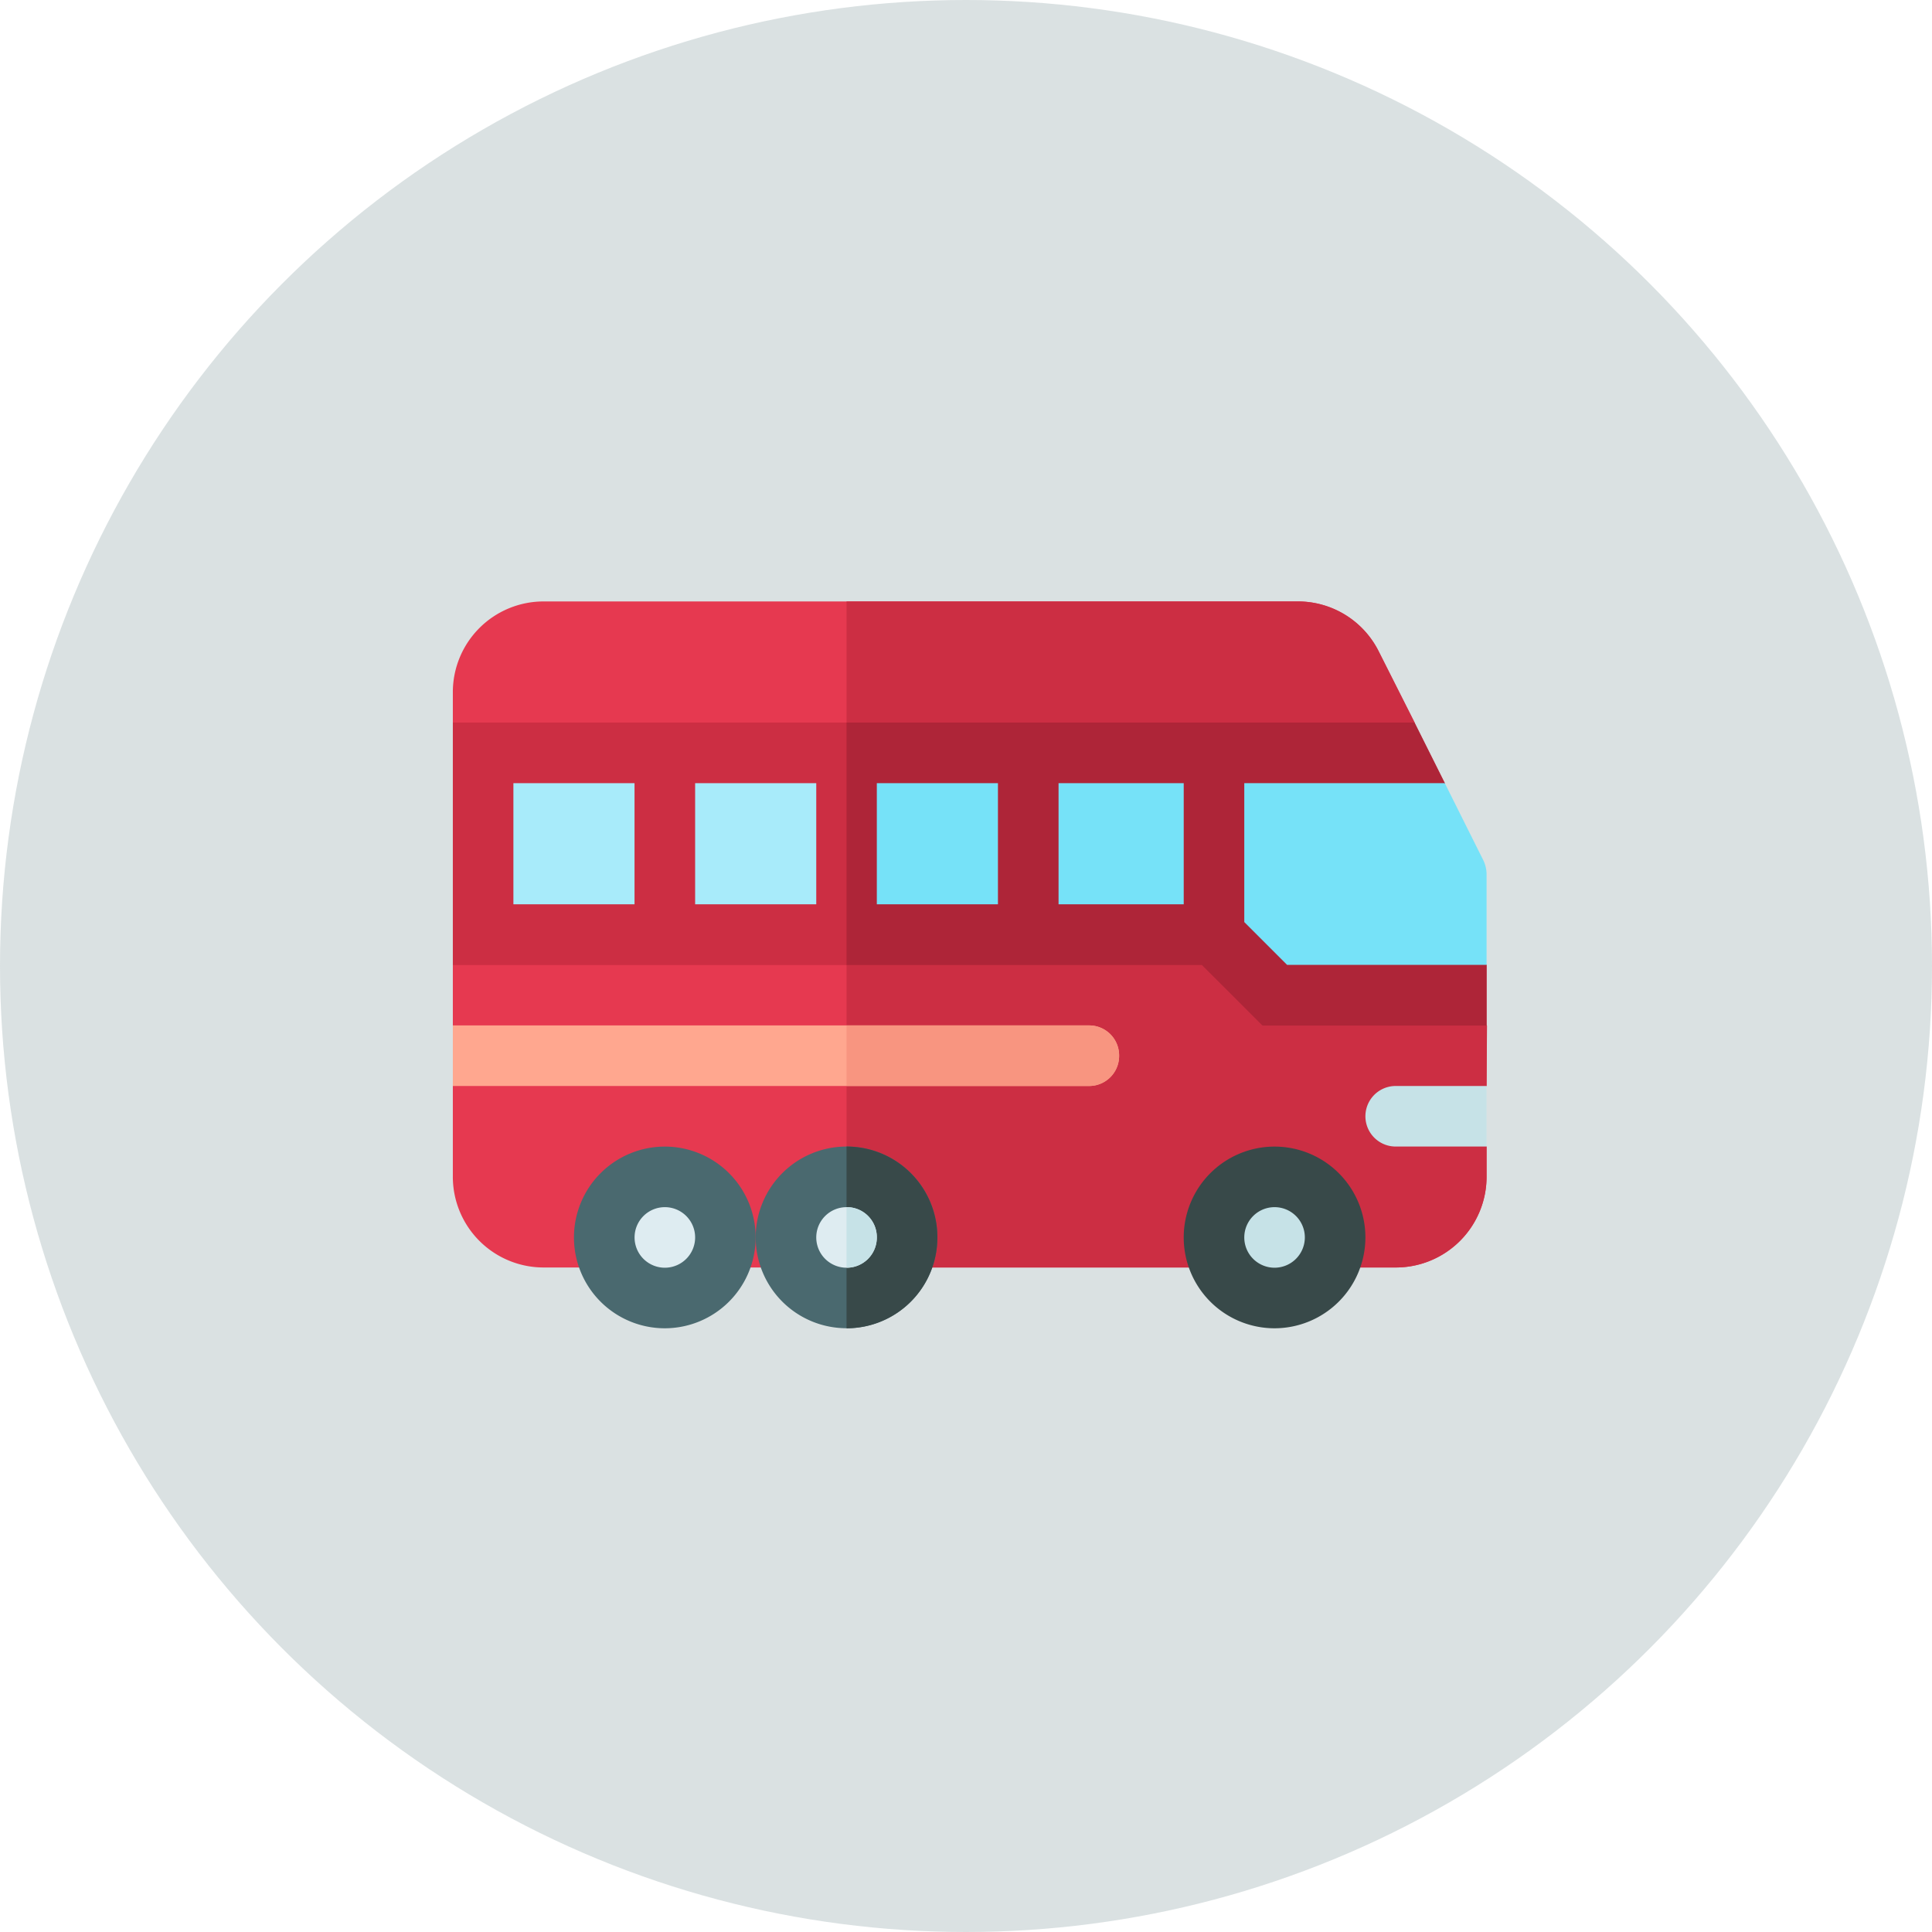 <svg xmlns="http://www.w3.org/2000/svg" width="40.642" height="40.642" viewBox="0 0 40.642 40.642">
  <g id="Group_2040" data-name="Group 2040" transform="translate(0 0)">
    <ellipse id="Ellipse_293" data-name="Ellipse 293" cx="20.321" cy="20.321" rx="20.321" ry="20.321" fill="#4a696f" opacity="0.2"/>
    <g id="bus" transform="translate(9.526 12.652)">
      <path id="Path_1847" data-name="Path 1847" d="M21.746,10.193l-1.121.612,1.121.663V12.1a1.909,1.909,0,0,1-1.911,1.911H1.911A1.909,1.909,0,0,1,0,12.1V10.193l.688-.637L0,8.919V7.645L.714,6.078,0,2.548V1.911A1.909,1.909,0,0,1,1.911,0H17.77a1.9,1.9,0,0,1,1.707,1.057l.752,1.491-2.179,3.7,3.7,2.676Zm0,0" fill="#e63950"/>
      <path id="Path_1848" data-name="Path 1848" d="M208.464,10.193l-1.121.612,1.121.663V12.1a1.909,1.909,0,0,1-1.911,1.911H195V0h9.488A1.9,1.9,0,0,1,206.2,1.057l.752,1.491-2.179,3.7,3.7,2.676Zm0,0" transform="translate(-186.718)" fill="#cc2e43"/>
      <path id="Path_1849" data-name="Path 1849" d="M21.746,65.1v1.274H17.031L15.757,65.1H0V60H20.23l.637,1.274-.268,2.2Zm0,0" transform="translate(0 -57.452)" fill="#cc2e43"/>
      <path id="Path_1850" data-name="Path 1850" d="M208.464,65.1v1.274h-4.714L202.475,65.1H195V60h11.948l.637,1.274-.268,2.2Zm0,0" transform="translate(-186.718 -57.452)" fill="#ae2538"/>
      <path id="Path_1851" data-name="Path 1851" d="M454.548,240v1.274h-1.911a.637.637,0,1,1,0-1.274Zm0,0" transform="translate(-432.803 -229.807)" fill="#c6e2e7"/>
      <path id="Path_1852" data-name="Path 1852" d="M14.016,210.637a.631.631,0,0,1-.637.637H0V210H13.379A.631.631,0,0,1,14.016,210.637Zm0,0" transform="translate(0 -201.081)" fill="#ffa78f"/>
      <path id="Path_1853" data-name="Path 1853" d="M61.911,273.823a1.911,1.911,0,1,1,1.911-1.911A1.913,1.913,0,0,1,61.911,273.823Zm0,0" transform="translate(-57.452 -258.533)" fill="#4a696f"/>
      <path id="Path_1854" data-name="Path 1854" d="M151.911,270a1.911,1.911,0,1,0,1.911,1.911A1.909,1.909,0,0,0,151.911,270Zm0,0" transform="translate(-143.629 -258.533)" fill="#4a696f"/>
      <path id="Path_1855" data-name="Path 1855" d="M363.911,273.823a1.911,1.911,0,1,1,1.911-1.911A1.913,1.913,0,0,1,363.911,273.823Zm0,0" transform="translate(-346.625 -258.533)" fill="#384949"/>
      <path id="Path_1856" data-name="Path 1856" d="M397.033,91.631a.694.694,0,0,1,.064.28v1.911H392.9l-.9-.9V90h4.218Zm0,0" transform="translate(-375.351 -86.177)" fill="#76e2f8"/>
      <path id="Path_1857" data-name="Path 1857" d="M30,90h2.548v2.548H30Zm0,0" transform="translate(-28.726 -86.177)" fill="#a8ebfa"/>
      <path id="Path_1858" data-name="Path 1858" d="M120,90h2.548v2.548H120Zm0,0" transform="translate(-114.903 -86.177)" fill="#a8ebfa"/>
      <path id="Path_1859" data-name="Path 1859" d="M210,90h2.548v2.548H210Zm0,0" transform="translate(-201.081 -86.177)" fill="#76e2f8"/>
      <path id="Path_1860" data-name="Path 1860" d="M300,90h2.633v2.548H300Zm0,0" transform="translate(-287.258 -86.177)" fill="#76e2f8"/>
      <path id="Path_1861" data-name="Path 1861" d="M200.734,210.637a.631.631,0,0,1-.637.637H195V210h5.1A.631.631,0,0,1,200.734,210.637Zm0,0" transform="translate(-186.718 -201.081)" fill="#f89580"/>
      <path id="Path_1862" data-name="Path 1862" d="M196.911,271.911A1.909,1.909,0,0,1,195,273.823V270A1.909,1.909,0,0,1,196.911,271.911Zm0,0" transform="translate(-186.718 -258.533)" fill="#384949"/>
      <path id="Path_1863" data-name="Path 1863" d="M90.637,301.274a.637.637,0,1,1,.637-.637A.637.637,0,0,1,90.637,301.274Zm0,0" transform="translate(-86.177 -287.258)" fill="#deecf1"/>
      <path id="Path_1864" data-name="Path 1864" d="M181.274,300.637a.637.637,0,1,1-.637-.637A.631.631,0,0,1,181.274,300.637Zm0,0" transform="translate(-172.355 -287.258)" fill="#deecf1"/>
      <g id="Group_2025" data-name="Group 2025" transform="translate(8.282 12.742)">
        <path id="Path_1865" data-name="Path 1865" d="M392.637,301.274a.637.637,0,1,1,.637-.637A.638.638,0,0,1,392.637,301.274Zm0,0" transform="translate(-383.633 -300)" fill="#c6e2e7"/>
        <path id="Path_1866" data-name="Path 1866" d="M195.637,300.637a.631.631,0,0,1-.637.637V300A.631.631,0,0,1,195.637,300.637Zm0,0" transform="translate(-195 -300)" fill="#c6e2e7"/>
      </g>
    </g>
  </g>
</svg>
